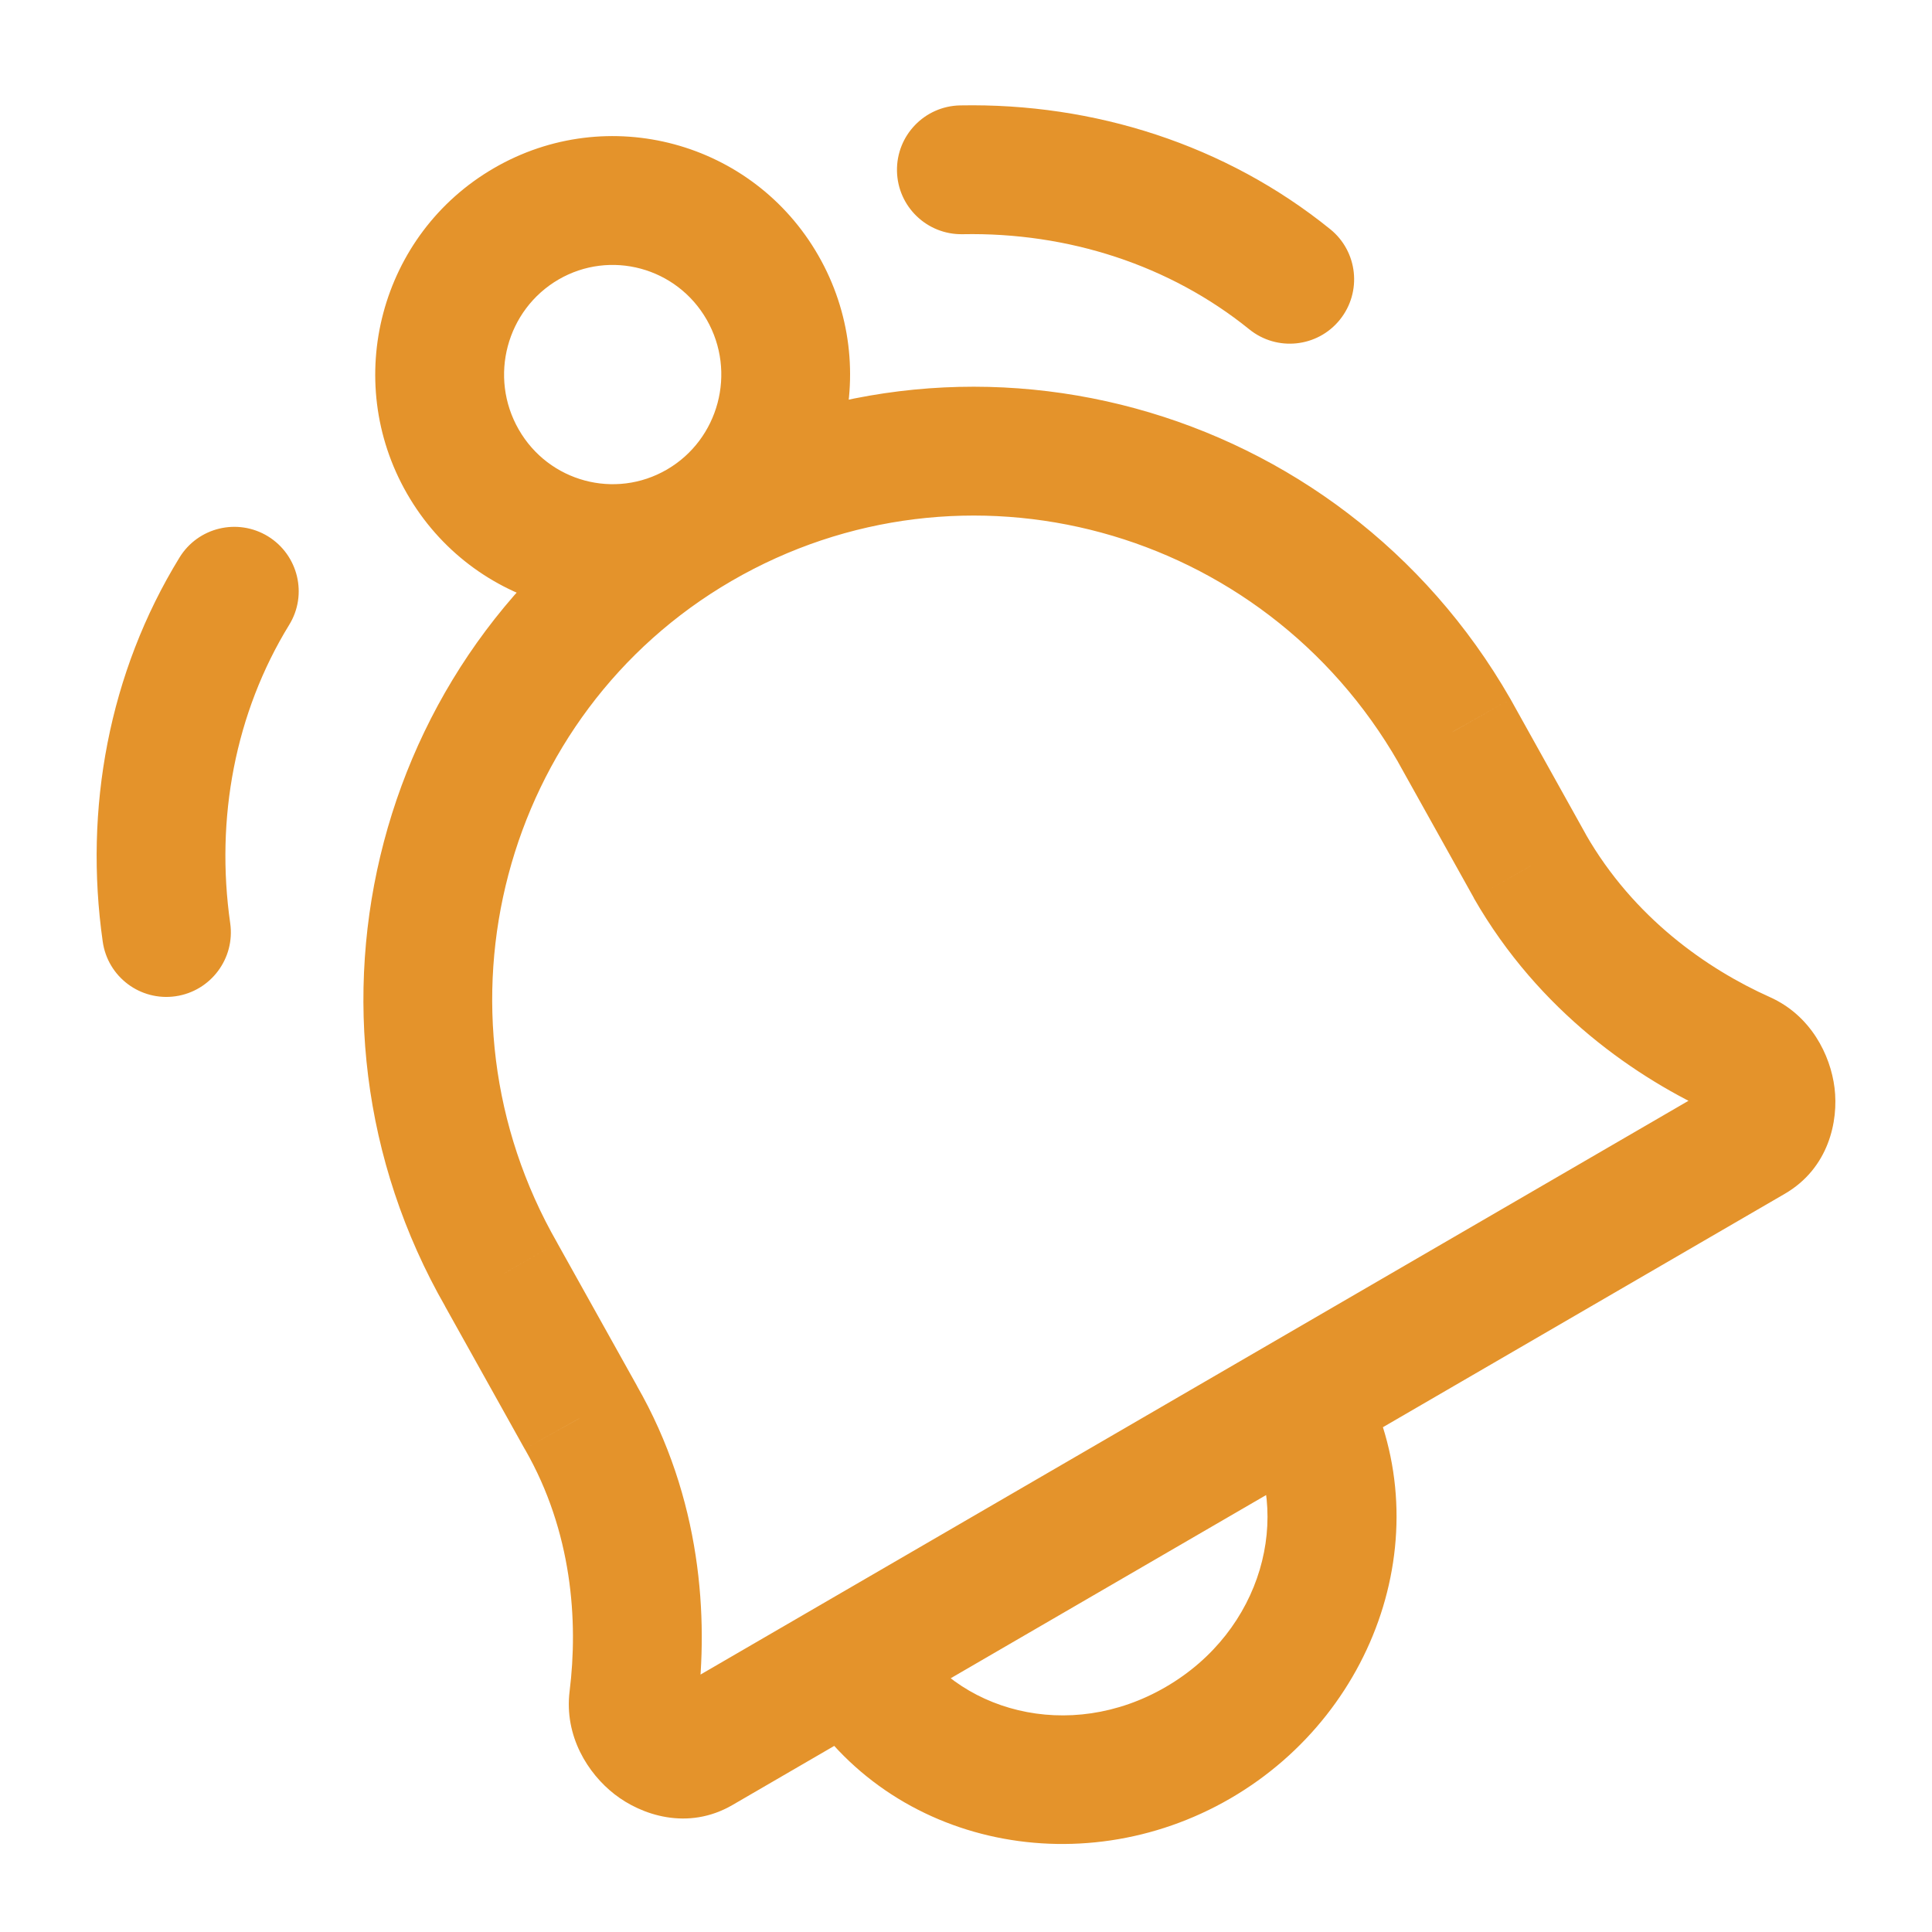 <svg width="18" height="18" viewBox="0 0 18 18" fill="none" xmlns="http://www.w3.org/2000/svg">
<path d="M6.523 16.298L6.221 15.779L6.523 16.298ZM5.903 15.829L5.307 15.756L5.903 15.829ZM5.412 13.207L4.888 13.499L4.892 13.505L5.412 13.207ZM4.671 11.879L5.195 11.586L5.192 11.58L4.671 11.879ZM16.328 10.603L16.629 11.122L16.328 10.603ZM16.244 9.837L16.49 9.29L16.49 9.29L16.244 9.837ZM14.254 8.071L13.73 8.363L13.733 8.37L14.254 8.071ZM13.55 6.809L14.075 6.517L14.071 6.51L13.55 6.809ZM6.514 4.894L6.815 5.413L6.514 4.894ZM11.162 16.236L11.464 16.755L11.162 16.236ZM0.957 8.772C1.003 9.101 1.307 9.329 1.635 9.282C1.963 9.235 2.191 8.931 2.145 8.603L0.957 8.772ZM2.694 5.822C2.868 5.54 2.779 5.171 2.497 4.997C2.214 4.824 1.845 4.912 1.672 5.195L2.694 5.822ZM8.946 0.982C8.614 0.988 8.351 1.262 8.357 1.593C8.363 1.925 8.637 2.188 8.968 2.182L8.946 0.982ZM11.639 3.068C11.897 3.277 12.275 3.237 12.483 2.979C12.691 2.721 12.651 2.343 12.393 2.135L11.639 3.068ZM6.498 15.903C6.601 15.076 6.538 13.963 5.932 12.908L4.892 13.505C5.331 14.271 5.388 15.102 5.307 15.756L6.498 15.903ZM5.936 12.914L5.195 11.586L4.147 12.171L4.888 13.499L5.936 12.914ZM16.49 9.29C15.903 9.027 15.22 8.55 14.774 7.773L13.733 8.37C14.339 9.425 15.25 10.049 15.998 10.385L16.49 9.29ZM14.778 7.779L14.075 6.517L13.026 7.101L13.73 8.363L14.778 7.779ZM14.071 6.51C12.481 3.74 8.963 2.778 6.213 4.375L6.815 5.413C8.983 4.154 11.767 4.906 13.03 7.107L14.071 6.51ZM16.629 11.122C17.038 10.884 17.13 10.445 17.092 10.136C17.054 9.828 16.871 9.461 16.49 9.29L15.998 10.385C15.95 10.363 15.925 10.333 15.914 10.317C15.904 10.302 15.902 10.291 15.901 10.283C15.9 10.275 15.898 10.251 15.912 10.214C15.929 10.172 15.965 10.12 16.027 10.084L16.629 11.122ZM5.192 11.58C3.948 9.413 4.681 6.653 6.815 5.413L6.213 4.375C3.5 5.951 2.583 9.445 4.151 12.177L5.192 11.58ZM6.221 15.779C6.284 15.743 6.35 15.737 6.396 15.745C6.437 15.751 6.457 15.765 6.462 15.77C6.469 15.774 6.476 15.782 6.484 15.797C6.492 15.814 6.505 15.851 6.498 15.903L5.307 15.756C5.255 16.176 5.479 16.525 5.726 16.717C5.974 16.91 6.407 17.059 6.824 16.817L6.221 15.779ZM16.027 10.084L6.221 15.779L6.824 16.817L16.629 11.122L16.027 10.084ZM11.603 13.344C12.047 14.119 11.762 15.194 10.861 15.717L11.464 16.755C12.875 15.935 13.45 14.153 12.643 12.747L11.603 13.344ZM10.861 15.717C9.962 16.24 8.899 15.951 8.456 15.179L7.415 15.776C8.224 17.185 10.051 17.576 11.464 16.755L10.861 15.717ZM6.584 2.978C6.865 3.468 6.697 4.094 6.213 4.375L6.815 5.413C7.873 4.798 8.233 3.441 7.624 2.38L6.584 2.978ZM6.213 4.375C5.731 4.655 5.113 4.49 4.833 4.002L3.792 4.599C4.402 5.662 5.755 6.028 6.815 5.413L6.213 4.375ZM4.833 4.002C4.551 3.511 4.72 2.886 5.204 2.604L4.601 1.567C3.543 2.181 3.183 3.539 3.792 4.599L4.833 4.002ZM5.204 2.604C5.685 2.325 6.303 2.489 6.584 2.978L7.624 2.38C7.015 1.318 5.661 0.951 4.601 1.567L5.204 2.604ZM2.145 8.603C2.005 7.625 2.192 6.64 2.694 5.822L1.672 5.195C1.014 6.267 0.781 7.537 0.957 8.772L2.145 8.603ZM8.968 2.182C9.952 2.163 10.899 2.47 11.639 3.068L12.393 2.135C11.418 1.347 10.191 0.958 8.946 0.982L8.968 2.182Z" fill="#E4932B"/>
</svg>
